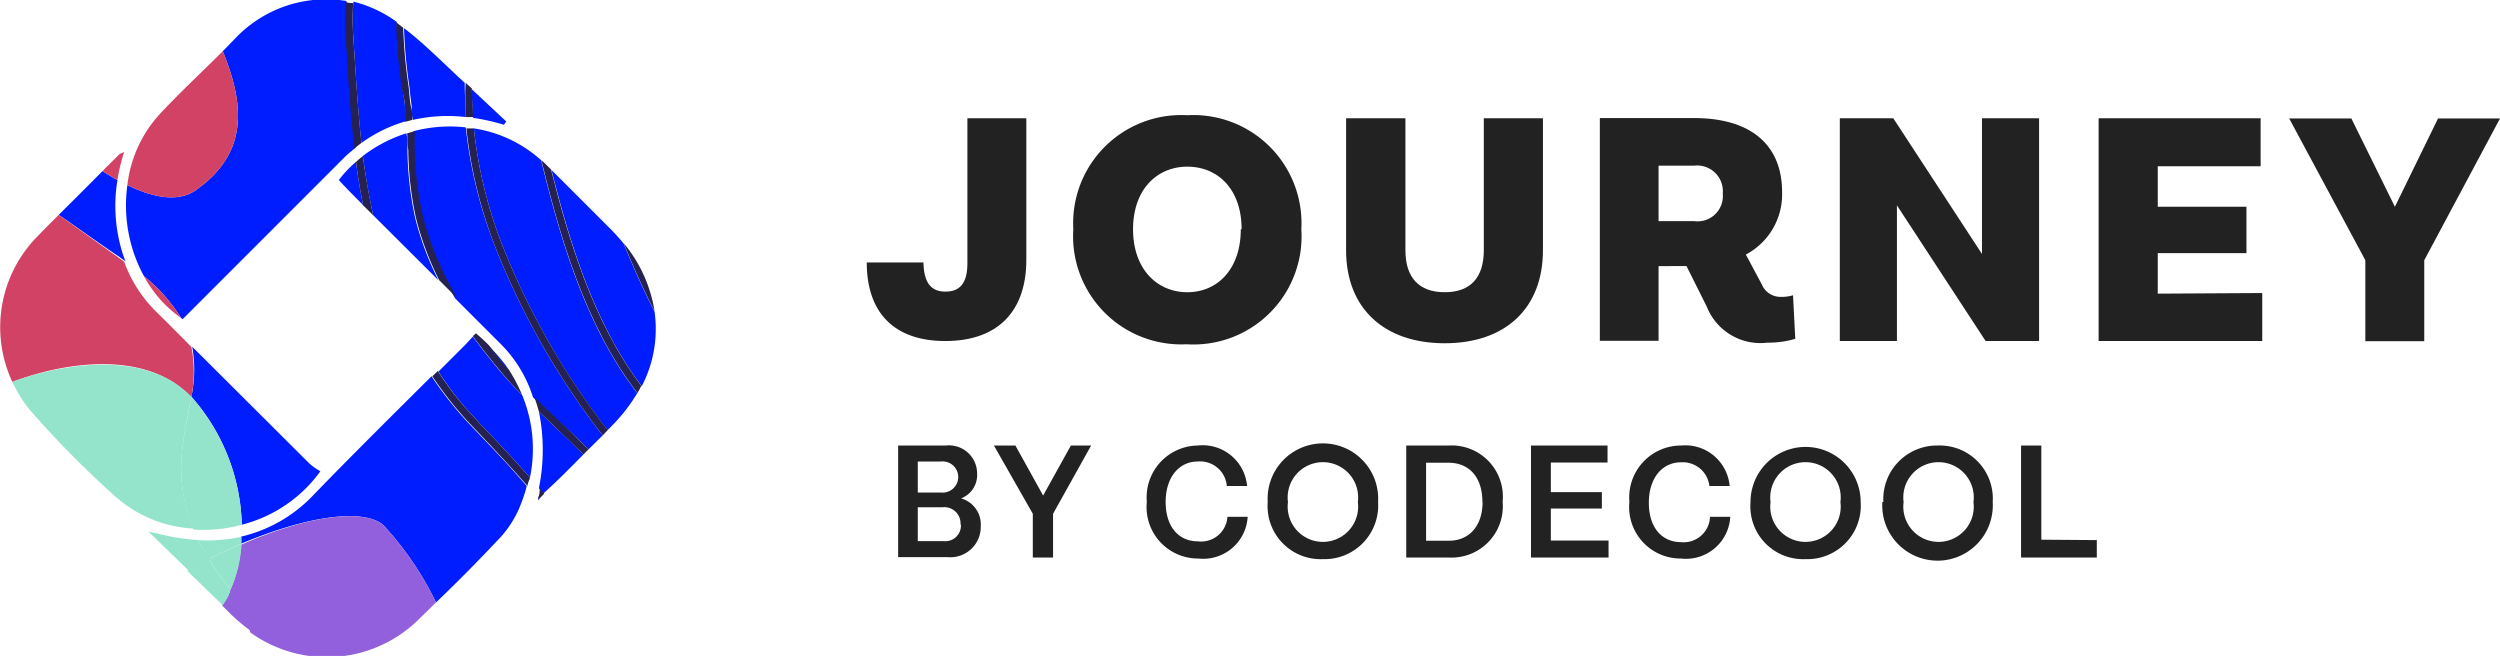 <svg xmlns="http://www.w3.org/2000/svg" viewBox="0 0 123.45 32.39"><defs><style>.cls-1{fill:#222;}.cls-2{fill:#001dff;}.cls-3{fill:#d14265;}.cls-4{fill:#9260dc;}.cls-5{fill:#252251;}.cls-6{fill:#94e4cb;}</style></defs><g id="Layer_2" data-name="Layer 2"><g id="Layer_1-2" data-name="Layer 1"><path class="cls-1" d="M48.43,26a1.5,1.5,0,0,1-1.65,1.51H44.35V22h2.36a1.39,1.39,0,0,1,1.54,1.38,1.24,1.24,0,0,1-.79,1.23v0A1.34,1.34,0,0,1,48.43,26Zm-2-3.21H45.32v1.53h1.14a.77.77,0,1,0,0-1.53Zm1,3.1a.8.8,0,0,0-.9-.84H45.32v1.67h1.27A.77.77,0,0,0,47.45,25.91Z"/><path class="cls-1" d="M52,25.37v2.16H51V25.37L49.08,22h1.06l1.37,2.47L52.88,22h1Z"/><path class="cls-1" d="M60.61,25.52h1a2.2,2.2,0,0,1-2.44,2.06,2.54,2.54,0,0,1-2.54-2.8A2.56,2.56,0,0,1,59.14,22,2.2,2.2,0,0,1,61.58,24h-1a1.32,1.32,0,0,0-1.44-1.21c-.89,0-1.58.74-1.58,2s.68,1.94,1.58,1.94A1.3,1.3,0,0,0,60.61,25.52Z"/><path class="cls-1" d="M62.6,24.79a2.73,2.73,0,1,1,5.45,0,2.65,2.65,0,0,1-2.73,2.82A2.62,2.62,0,0,1,62.6,24.79Zm4.45,0a1.74,1.74,0,1,0-3.45,0,1.74,1.74,0,1,0,3.45,0Z"/><path class="cls-1" d="M74.2,24.78a2.53,2.53,0,0,1-2.66,2.75h-2.1V22h2.1A2.53,2.53,0,0,1,74.2,24.78Zm-1,0c0-1.26-.69-1.93-1.67-1.93H70.42V26.7h1.12C72.52,26.71,73.21,26,73.21,24.78Z"/><path class="cls-1" d="M79.43,26.69v.84H75.6V22h3.78v.84h-2.8V24.3H79.1v.81H76.58v1.58Z"/><path class="cls-1" d="M84.44,25.52h1A2.19,2.19,0,0,1,83,27.58a2.54,2.54,0,0,1-2.54-2.8A2.56,2.56,0,0,1,83,22,2.2,2.2,0,0,1,85.41,24h-1A1.32,1.32,0,0,0,83,22.83c-.89,0-1.58.74-1.58,2s.68,1.94,1.58,1.94A1.3,1.3,0,0,0,84.44,25.52Z"/><path class="cls-1" d="M86.44,24.79a2.72,2.72,0,1,1,5.44,0,2.64,2.64,0,0,1-2.72,2.82A2.61,2.61,0,0,1,86.44,24.79Zm4.44,0a1.74,1.74,0,1,0-3.45,0,1.74,1.74,0,1,0,3.45,0Z"/><path class="cls-1" d="M93,24.79A2.65,2.65,0,0,1,95.68,22a2.62,2.62,0,0,1,2.72,2.79,2.73,2.73,0,1,1-5.45,0Zm4.45,0a1.74,1.74,0,1,0-3.45,0,1.74,1.74,0,1,0,3.45,0Z"/><path class="cls-1" d="M103.54,26.67v.86H99.8V22h1v4.65Z"/><path class="cls-1" d="M46.69,14.4c.71,0,1.08-.42,1.08-1.39V5.84h2.91v7c0,2.45-1.33,4-4,4-2.52,0-3.88-1.39-3.88-3.88H45.6C45.62,14,46,14.4,46.69,14.4Z"/><path class="cls-1" d="M53,11.32a5.34,5.34,0,0,1,5.63-5.63,5.34,5.34,0,0,1,5.63,5.63A5.34,5.34,0,0,1,58.59,17,5.34,5.34,0,0,1,53,11.32Zm8.31,0c0-2-1.19-3.09-2.68-3.09s-2.68,1.12-2.68,3.09,1.19,3.11,2.68,3.11S61.27,13.29,61.27,11.32Z"/><path class="cls-1" d="M76.19,5.84v6.52c0,2.86-1.85,4.59-4.85,4.59s-4.87-1.73-4.87-4.59V5.84H69.4v6.52c0,1.35.67,2.07,1.94,2.07s1.93-.72,1.93-2.07V5.84Z"/><path class="cls-1" d="M88.65,16.73a4.58,4.58,0,0,1-1.37.19,2.85,2.85,0,0,1-3-1.78l-1-2H81.9v3.69H79v-11h4.68C86.48,5.84,88,7.17,88,9.49a3.36,3.36,0,0,1-1.79,3.08L87,14.05a1,1,0,0,0,.92.61,2,2,0,0,0,.62-.08ZM81.9,10.92h1.76a1.25,1.25,0,0,0,1.41-1.36,1.27,1.27,0,0,0-1.41-1.38H81.9Z"/><path class="cls-1" d="M100.69,5.84v11H98.05l-4.38-6.7v6.7H90.85v-11h2.64l4.38,6.7V5.84Z"/><path class="cls-1" d="M111.71,14.47v2.37h-8.08v-11h8V8.21h-5.08v2h4.38v2.29h-4.38v2Z"/><path class="cls-1" d="M119.71,12.85v4H116.8v-4l-3.76-7h3.07l2.15,4.36,2.13-4.36h3.06Z"/><path class="cls-2" d="M26.57,24.58s0,.09,0,.13a.23.23,0,0,1,.07-.07Z"/><path class="cls-2" d="M25.15,18.29a7.84,7.84,0,0,0-1-1.19c.26.34.53.67.78,1Z"/><path class="cls-2" d="M9.45,19.59a9.91,9.91,0,0,1,2.49,6.32,6.86,6.86,0,0,0,3.88-2.64,2.73,2.73,0,0,1-.57-.41L9.49,17.12A6.42,6.42,0,0,1,9.45,19.59Z"/><path class="cls-2" d="M2.9,10.61c1,.68,1.94,1.37,3,2.08l.3.22a5.66,5.66,0,0,1-.2-.58A7.84,7.84,0,0,1,5.8,8.89c-.24-.13-.49-.28-.74-.44Q4,9.52,2.9,10.61Z"/><path class="cls-2" d="M16.73,8.89c.16.18.33.35.49.52l.71.72c-.14-.71-.26-1.42-.35-2.14A6,6,0,0,0,16.73,8.89Z"/><path class="cls-2" d="M29.06,22.19l.7-.69A37.66,37.66,0,0,1,24.38,12,22.75,22.75,0,0,1,23,6.29a7.06,7.06,0,0,0-2.59.19c0,.3,0,.6,0,.9a17.45,17.45,0,0,0,.36,3.3,15.59,15.59,0,0,0,1.71,4.06l2.2,2.2a6.45,6.45,0,0,1,1.64,2.68l1.23,1.18C28.11,21.25,28.59,21.71,29.06,22.19Z"/><path class="cls-2" d="M20.12,7.4c0-.27,0-.55-.05-.82A7.12,7.12,0,0,0,17.92,7.7c.13,1,.3,2,.51,2.93l3.22,3.21a14.64,14.64,0,0,1-1.15-3.08A16.64,16.64,0,0,1,20.12,7.4Z"/><path class="cls-2" d="M32.32,15.38c-.59-1.13-1.09-2.31-1.53-3.36-.17-.21-.36-.42-.56-.63-1-1-2-2-3-3,.87,3.44,2.07,7.54,4.46,10.68A6.11,6.11,0,0,0,32.32,15.38Z"/><path class="cls-2" d="M28.81,22.44c-.47-.47-.94-.92-1.42-1.37l-.78-.75h0a9.48,9.48,0,0,1,0,3.79l.22.26C27.53,23.74,28.17,23.09,28.81,22.44Z"/><path class="cls-2" d="M30,21.24s.11-.1.16-.16a8.35,8.35,0,0,0,1.31-1.67c-2.62-3.38-3.86-7.87-4.75-11.5A6.4,6.4,0,0,0,23.4,6.34a22.23,22.23,0,0,0,1.32,5.55A37.17,37.17,0,0,0,30,21.24Z"/><path class="cls-2" d="M23.36,5.82a10.37,10.37,0,0,1,1.52.34L25,6,23.3,4.41C23.3,4.88,23.33,5.36,23.36,5.82Z"/><path class="cls-2" d="M9.67,9.39c-.83.58-2,.42-3.38-.25a7.32,7.32,0,0,0,.82,4.5A8.11,8.11,0,0,1,8.94,15.7l.08.06,8-8c.17-.17.35-.31.53-.46-.18-1.56-.29-3.14-.38-4.7l-.06-.91a11.26,11.26,0,0,1,0-1.64,6.18,6.18,0,0,0-5.4,1.75L11,2.53C12,5,12.39,7.47,9.67,9.39Z"/><path class="cls-2" d="M20.33,5.29c0,.21,0,.42.06.63h0A7.75,7.75,0,0,1,23,5.78c0-.56-.06-1.13-.05-1.69-1-.91-1.94-1.89-3-2.7a25.34,25.34,0,0,0,.27,2.92C20.25,4.65,20.3,5,20.33,5.29Z"/><path class="cls-2" d="M18.9,25.9a15.54,15.54,0,0,1,2.63,3.85c1.11-1.06,2.19-2.16,3.23-3.27a5.25,5.25,0,0,0,1-1.69,6,6,0,0,0,.25-.79c-.85-1-1.74-1.92-2.62-2.84l-.34-.36a17.83,17.83,0,0,1-1.74-2.22c-1.94,1.93-3.89,3.86-5.8,5.83a7.15,7.15,0,0,1-3.61,2.09c0,.12,0,.24,0,.35C14.91,25.58,17.8,25.05,18.9,25.9Z"/><path class="cls-2" d="M17.44,1.72l.06.91c.09,1.47.19,3,.35,4.43A7,7,0,0,1,20,6c0-.23,0-.46,0-.69s-.09-.66-.13-1a26.55,26.55,0,0,1-.28-3.23,6.23,6.23,0,0,0-2.14-1A13.7,13.7,0,0,0,17.44,1.72Z"/><path class="cls-2" d="M23.7,20.92c.83.86,1.66,1.75,2.47,2.66a6.94,6.94,0,0,0-.39-4.08,15.5,15.5,0,0,1-1.1-1.19c-.43-.51-.88-1.08-1.33-1.69L23,17l-1.35,1.35a15.09,15.09,0,0,0,1.75,2.24Z"/><path class="cls-3" d="M2.9,10.61c-.41.41-.83.83-1.23,1.25a6.39,6.39,0,0,0-1.06,7c2.46-.93,5.71-1.39,7.92,0a5.33,5.33,0,0,1,.92.74,6.42,6.42,0,0,0,0-2.47c-.59-.6-1.18-1.19-1.78-1.78a6.65,6.65,0,0,1-1.54-2.43l-.3-.22C4.84,12,3.86,11.29,2.9,10.61Z"/><path class="cls-3" d="M7.11,13.64A6,6,0,0,0,8.94,15.7,8.11,8.11,0,0,0,7.11,13.64Z"/><path class="cls-3" d="M6.29,9.14c1.37.67,2.55.83,3.38.25C12.39,7.47,12,5,11,2.53c-1,1-2.08,2-3.08,3.07A6.23,6.23,0,0,0,6.29,9.14Z"/><path class="cls-3" d="M5.06,8.45c.25.16.5.31.74.44a8.64,8.64,0,0,1,.33-1.38,1.46,1.46,0,0,0-.24.11C5.62,7.9,5.33,8.17,5.06,8.45Z"/><path class="cls-4" d="M20.77,30.49c.26-.24.5-.49.76-.74A15.54,15.54,0,0,0,18.9,25.9c-1.1-.85-4-.32-7,1a6.41,6.41,0,0,1-.54,2.26l0,.07a5,5,0,0,1,1,2A6.46,6.46,0,0,0,20.77,30.49Z"/><path class="cls-4" d="M11.39,29.11c0,.09-.08.19-.13.28a5.09,5.09,0,0,1-.3.5l.44.44a7.93,7.93,0,0,0,1.07.88,5,5,0,0,0-1-2Z"/><path class="cls-5" d="M17.58,8c.09.72.21,1.43.35,2.14.17.16.34.33.5.5-.21-1-.38-1.94-.51-2.93A3.07,3.07,0,0,0,17.58,8Z"/><path class="cls-5" d="M17.06,1.73l.06.91c.09,1.56.2,3.14.38,4.7a3.07,3.07,0,0,1,.35-.28c-.16-1.48-.26-3-.35-4.43l-.06-.91a13.7,13.7,0,0,1,0-1.57c-.12,0-.25,0-.37-.06A11.26,11.26,0,0,0,17.06,1.73Z"/><path class="cls-5" d="M23.43,21.16c.88.92,1.77,1.87,2.62,2.84,0-.14.09-.28.12-.42-.81-.91-1.64-1.8-2.47-2.66l-.33-.36a15.09,15.09,0,0,1-1.75-2.24l-.27.26a17.83,17.83,0,0,0,1.74,2.22Z"/><path class="cls-5" d="M26.87,24.38l-.22-.26c0,.15,0,.31-.08.46l.05.06Z"/><path class="cls-5" d="M30.79,12c.44,1.05.94,2.23,1.53,3.36A6.9,6.9,0,0,0,30.79,12Z"/><path class="cls-5" d="M31.67,19.05c-2.39-3.14-3.59-7.24-4.46-10.68l-.32-.32-.16-.14c.89,3.63,2.13,8.12,4.75,11.5C31.55,19.29,31.61,19.17,31.67,19.05Z"/><path class="cls-5" d="M23,5.78l.36,0c0-.46-.06-.94-.06-1.41l-.23-.21L23,4.09C22.94,4.65,23,5.22,23,5.78Z"/><path class="cls-5" d="M29.76,21.5l.25-.26a37.17,37.17,0,0,1-5.29-9.35A22.23,22.23,0,0,1,23.4,6.34l-.37,0A22.75,22.75,0,0,0,24.38,12,37.66,37.66,0,0,0,29.76,21.5Z"/><path class="cls-5" d="M25.78,19.5a8.18,8.18,0,0,0-.63-1.21l-.2-.21c-.25-.31-.52-.64-.78-1a7.81,7.81,0,0,0-.67-.62l-.15.14c.45.61.9,1.18,1.33,1.69A15.5,15.5,0,0,0,25.78,19.5Z"/><path class="cls-5" d="M20,5.33c0,.23,0,.46,0,.69l.36-.1c0-.21,0-.42-.06-.63s-.08-.64-.12-1a25.34,25.34,0,0,1-.27-2.92l-.35-.27h0a26.55,26.55,0,0,0,.28,3.23C19.9,4.67,20,5,20,5.33Z"/><path class="cls-5" d="M28.81,22.44l.25-.25c-.47-.48-.95-.94-1.44-1.39l-1.23-1.18c.08.23.16.46.22.7l.78.75C27.87,21.52,28.34,22,28.81,22.44Z"/><path class="cls-5" d="M20.48,7.38c0-.3,0-.6,0-.9l-.37.1c0,.27,0,.55.05.82a16.64,16.64,0,0,0,.38,3.36,14.64,14.64,0,0,0,1.15,3.08l.9.9a15.59,15.59,0,0,1-1.71-4.06A17.45,17.45,0,0,1,20.48,7.38Z"/><path class="cls-6" d="M9.45,19.59c-.33,1.89-1,3.9.11,6.56a7.07,7.07,0,0,0,2.38-.24A9.91,9.91,0,0,0,9.45,19.59Z"/><path class="cls-6" d="M11.93,26.85c0-.11,0-.23,0-.35a7.59,7.59,0,0,1-2.14.17c.14.3.32.61.51.94C10.85,27.33,11.39,27.08,11.93,26.85Z"/><path class="cls-6" d="M9.8,26.67A10.94,10.94,0,0,1,8,26.4l-.67-.15,2,1.94c.35-.2.7-.4,1.06-.58C10.12,27.28,9.94,27,9.8,26.67Z"/><path class="cls-6" d="M9.45,19.59a5.33,5.33,0,0,0-.92-.74c-2.21-1.34-5.46-.88-7.92,0a6.27,6.27,0,0,0,.94,1.48,48.5,48.5,0,0,0,4.16,4.2,6.29,6.29,0,0,0,3.85,1.57C8.46,23.49,9.12,21.48,9.45,19.59Z"/><path class="cls-6" d="M11.39,29.11a6.41,6.41,0,0,0,.54-2.26c-.54.23-1.08.48-1.62.76A13.85,13.85,0,0,0,11.39,29.11Z"/><path class="cls-6" d="M11.39,29.11a13.85,13.85,0,0,1-1.08-1.5c-.36.18-.71.38-1.06.58L11,29.89a5.09,5.09,0,0,0,.3-.5C11.31,29.3,11.35,29.2,11.39,29.11Z"/></g></g></svg>